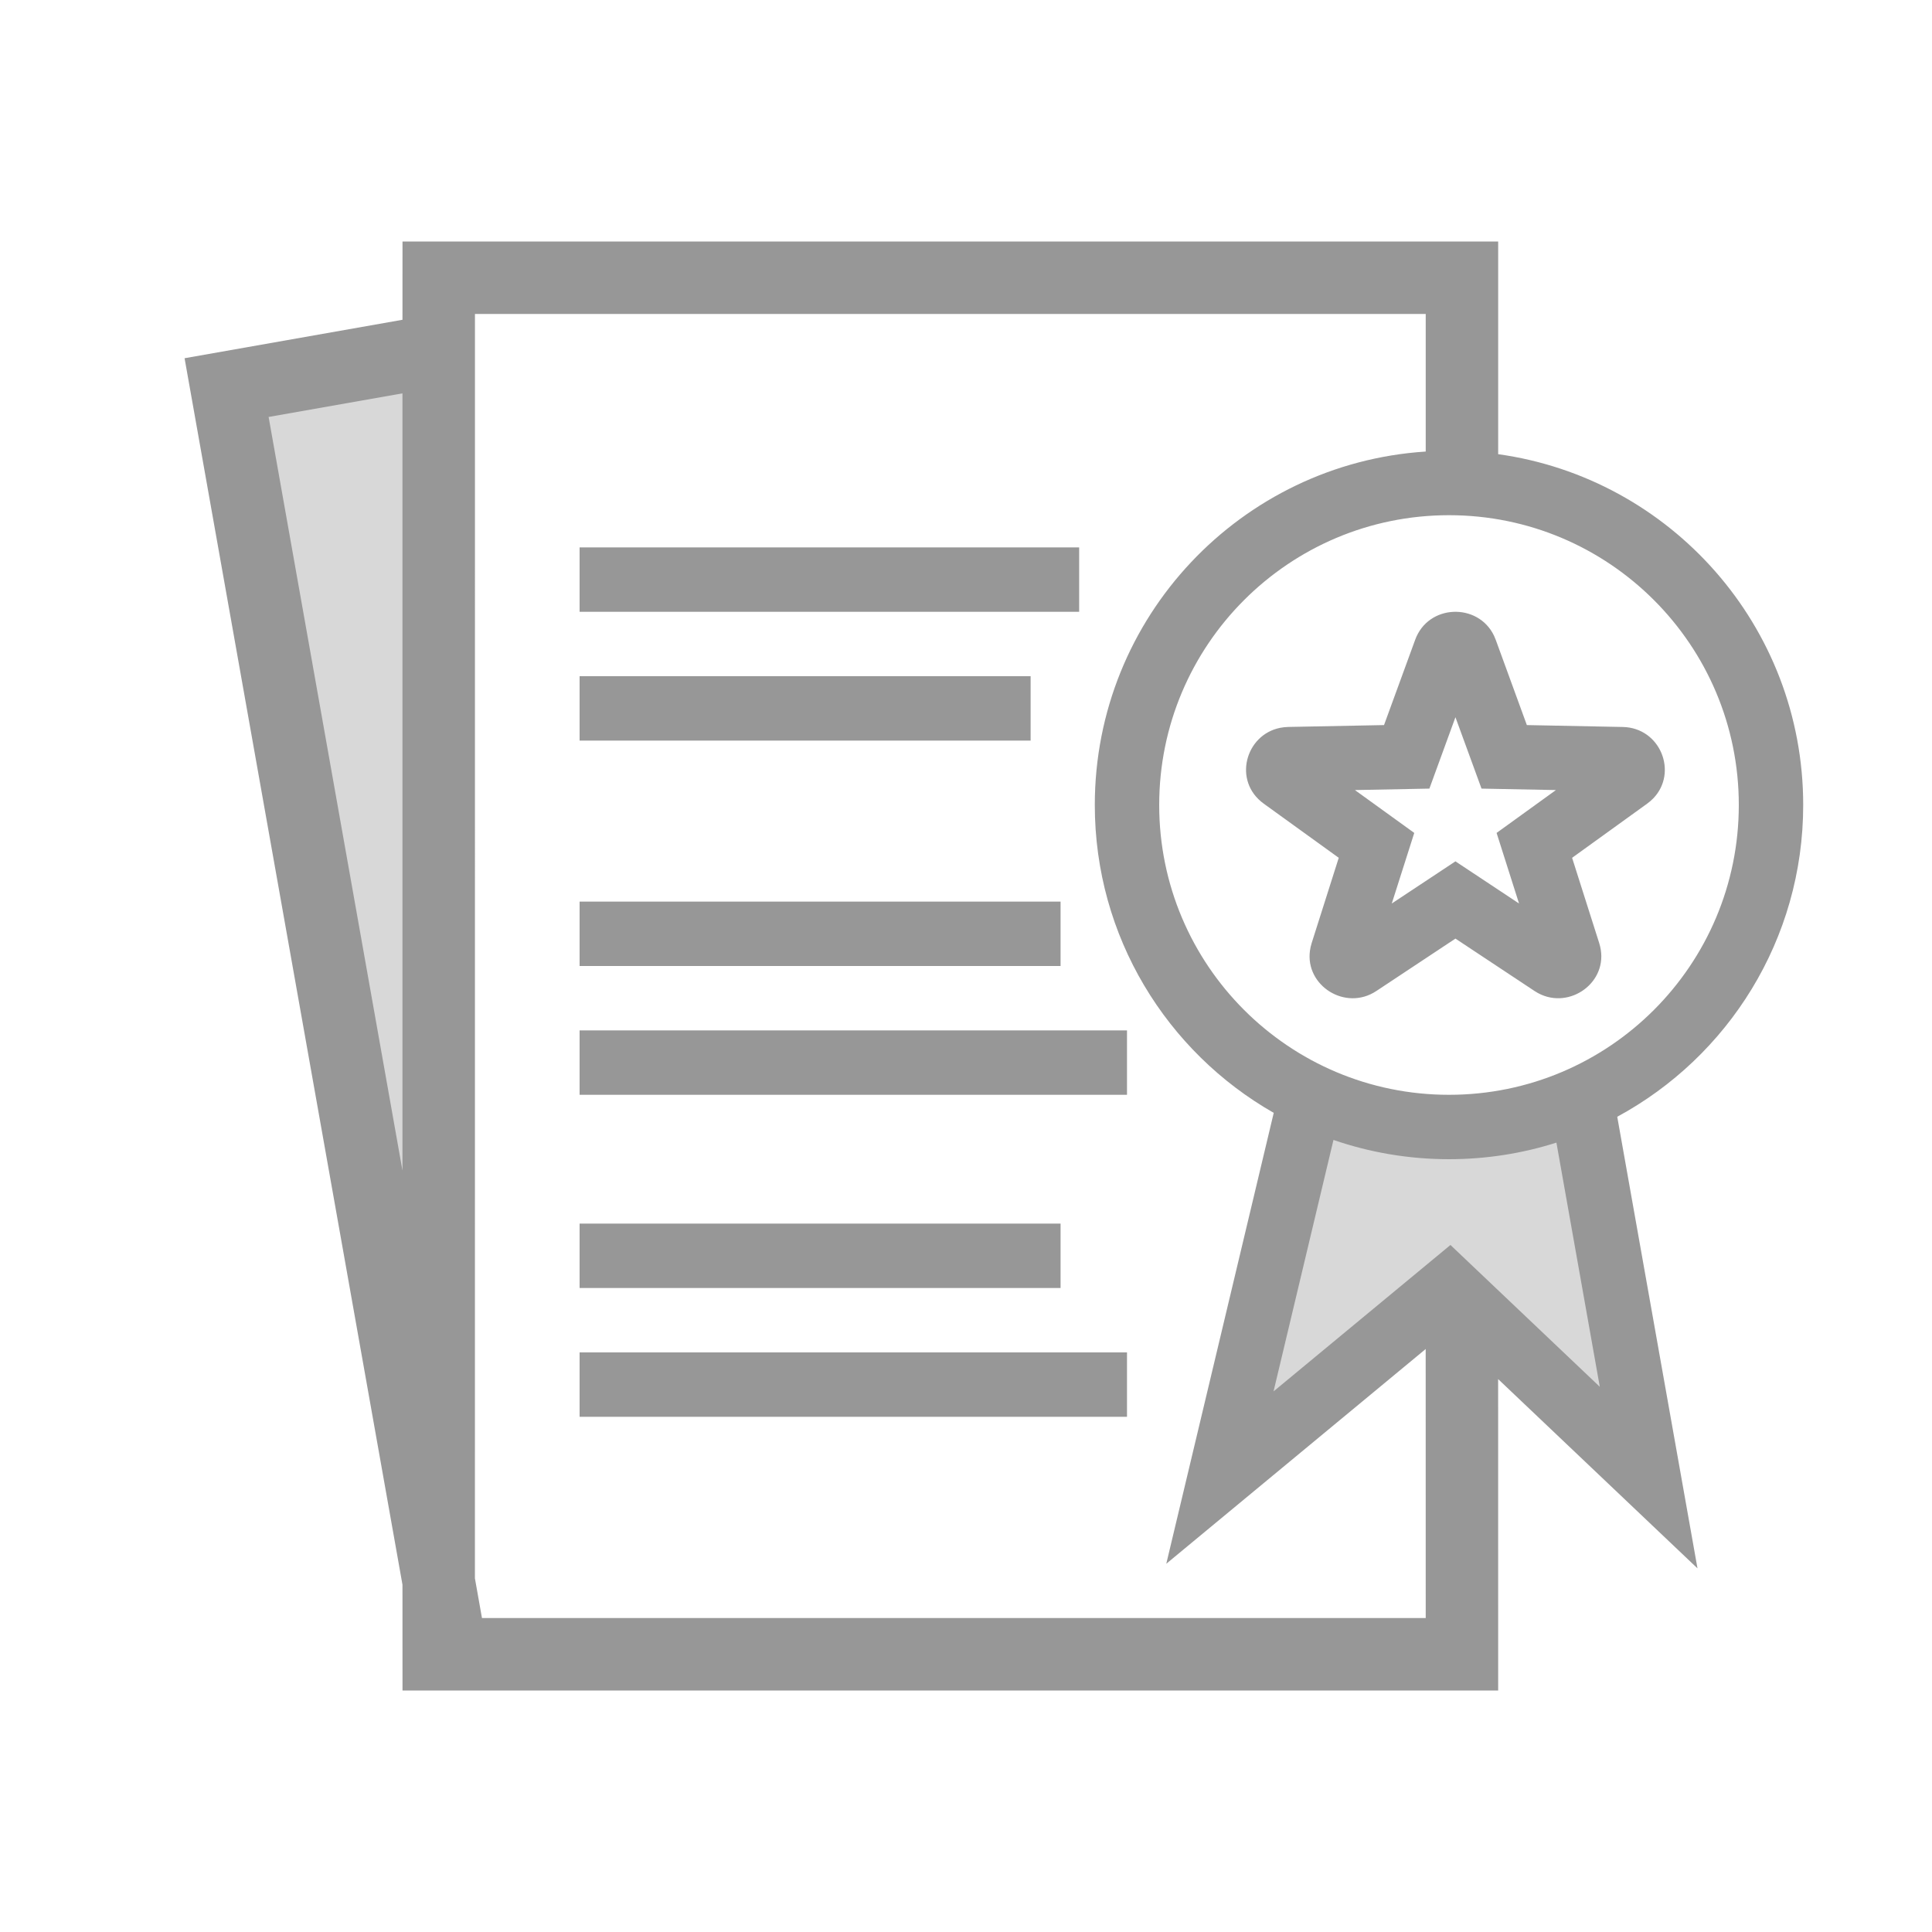 <svg width="60" height="60" viewBox="0 0 60 60" fill="none" xmlns="http://www.w3.org/2000/svg">
<rect width="60" height="60" fill="white"/>
<path d="M13.554 10.979L6.948 12.144L13.958 51.601L13.554 10.979Z" fill="#D8D8D8"/>
<path fill-rule="evenodd" clip-rule="evenodd" d="M40.594 34L37.635 46.57L45 40.285L51.112 45.859L49.019 34C47.255 34.902 45.706 35.353 44.373 35.353C43.04 35.353 41.781 34.902 40.594 34Z" fill="#D8D8D8"/>
<path d="M46.527 7.5L46.527 14.105C51.88 14.849 56 19.443 56 25C56 29.184 53.664 32.823 50.225 34.682L52.717 48.707L46.526 42.829L46.527 52.5H12.5L12.499 49.214L5.732 11.125L12.499 9.931L12.5 7.5H46.527ZM44.277 9.75H14.75L14.749 49.017L14.968 50.25H44.277L44.276 41.895L36.22 48.564L39.557 34.561C36.238 32.667 34 29.095 34 25C34 19.168 38.539 14.396 44.277 14.023V9.75ZM35 42V44H18V42H35ZM41.412 35.402L39.551 43.211L45.045 38.664L49.683 43.068L48.336 35.485C47.284 35.819 46.163 36 45 36C43.744 36 42.537 35.789 41.412 35.402ZM32.937 38V40H18V38H32.937ZM12.499 12.216L8.342 12.949L12.499 36.353V12.216ZM35 32V34H18V32H35ZM45 16C40.029 16 36 20.029 36 25C36 29.971 40.029 34 45 34C49.971 34 54 29.971 54 25C54 20.029 49.971 16 45 16ZM46.397 19.74L46.451 19.869L47.418 22.518L50.397 22.577C51.569 22.601 52.115 23.992 51.346 24.792L51.255 24.878L51.153 24.959L48.823 26.64L49.663 29.283C50.025 30.41 48.858 31.326 47.866 30.891L47.76 30.839L47.656 30.776L45.2 29.149L42.746 30.775C41.79 31.412 40.531 30.615 40.682 29.523L40.703 29.405L40.736 29.285L41.576 26.64L39.245 24.957C38.279 24.256 38.678 22.82 39.754 22.604L39.876 22.585L40.004 22.576L42.982 22.518L43.949 19.871C44.353 18.756 45.901 18.71 46.397 19.74ZM32.937 28V30H18V28H32.937ZM45.2 22.274L44.391 24.491L42.078 24.536L43.921 25.867L43.223 28.059L45.2 26.75L47.175 28.059L46.478 25.867L48.321 24.536L46.01 24.491L45.2 22.274ZM32.007 21V23H18V21H32.007ZM33.514 17V19H18V17H33.514Z" fill="#979797"/>
</svg>
